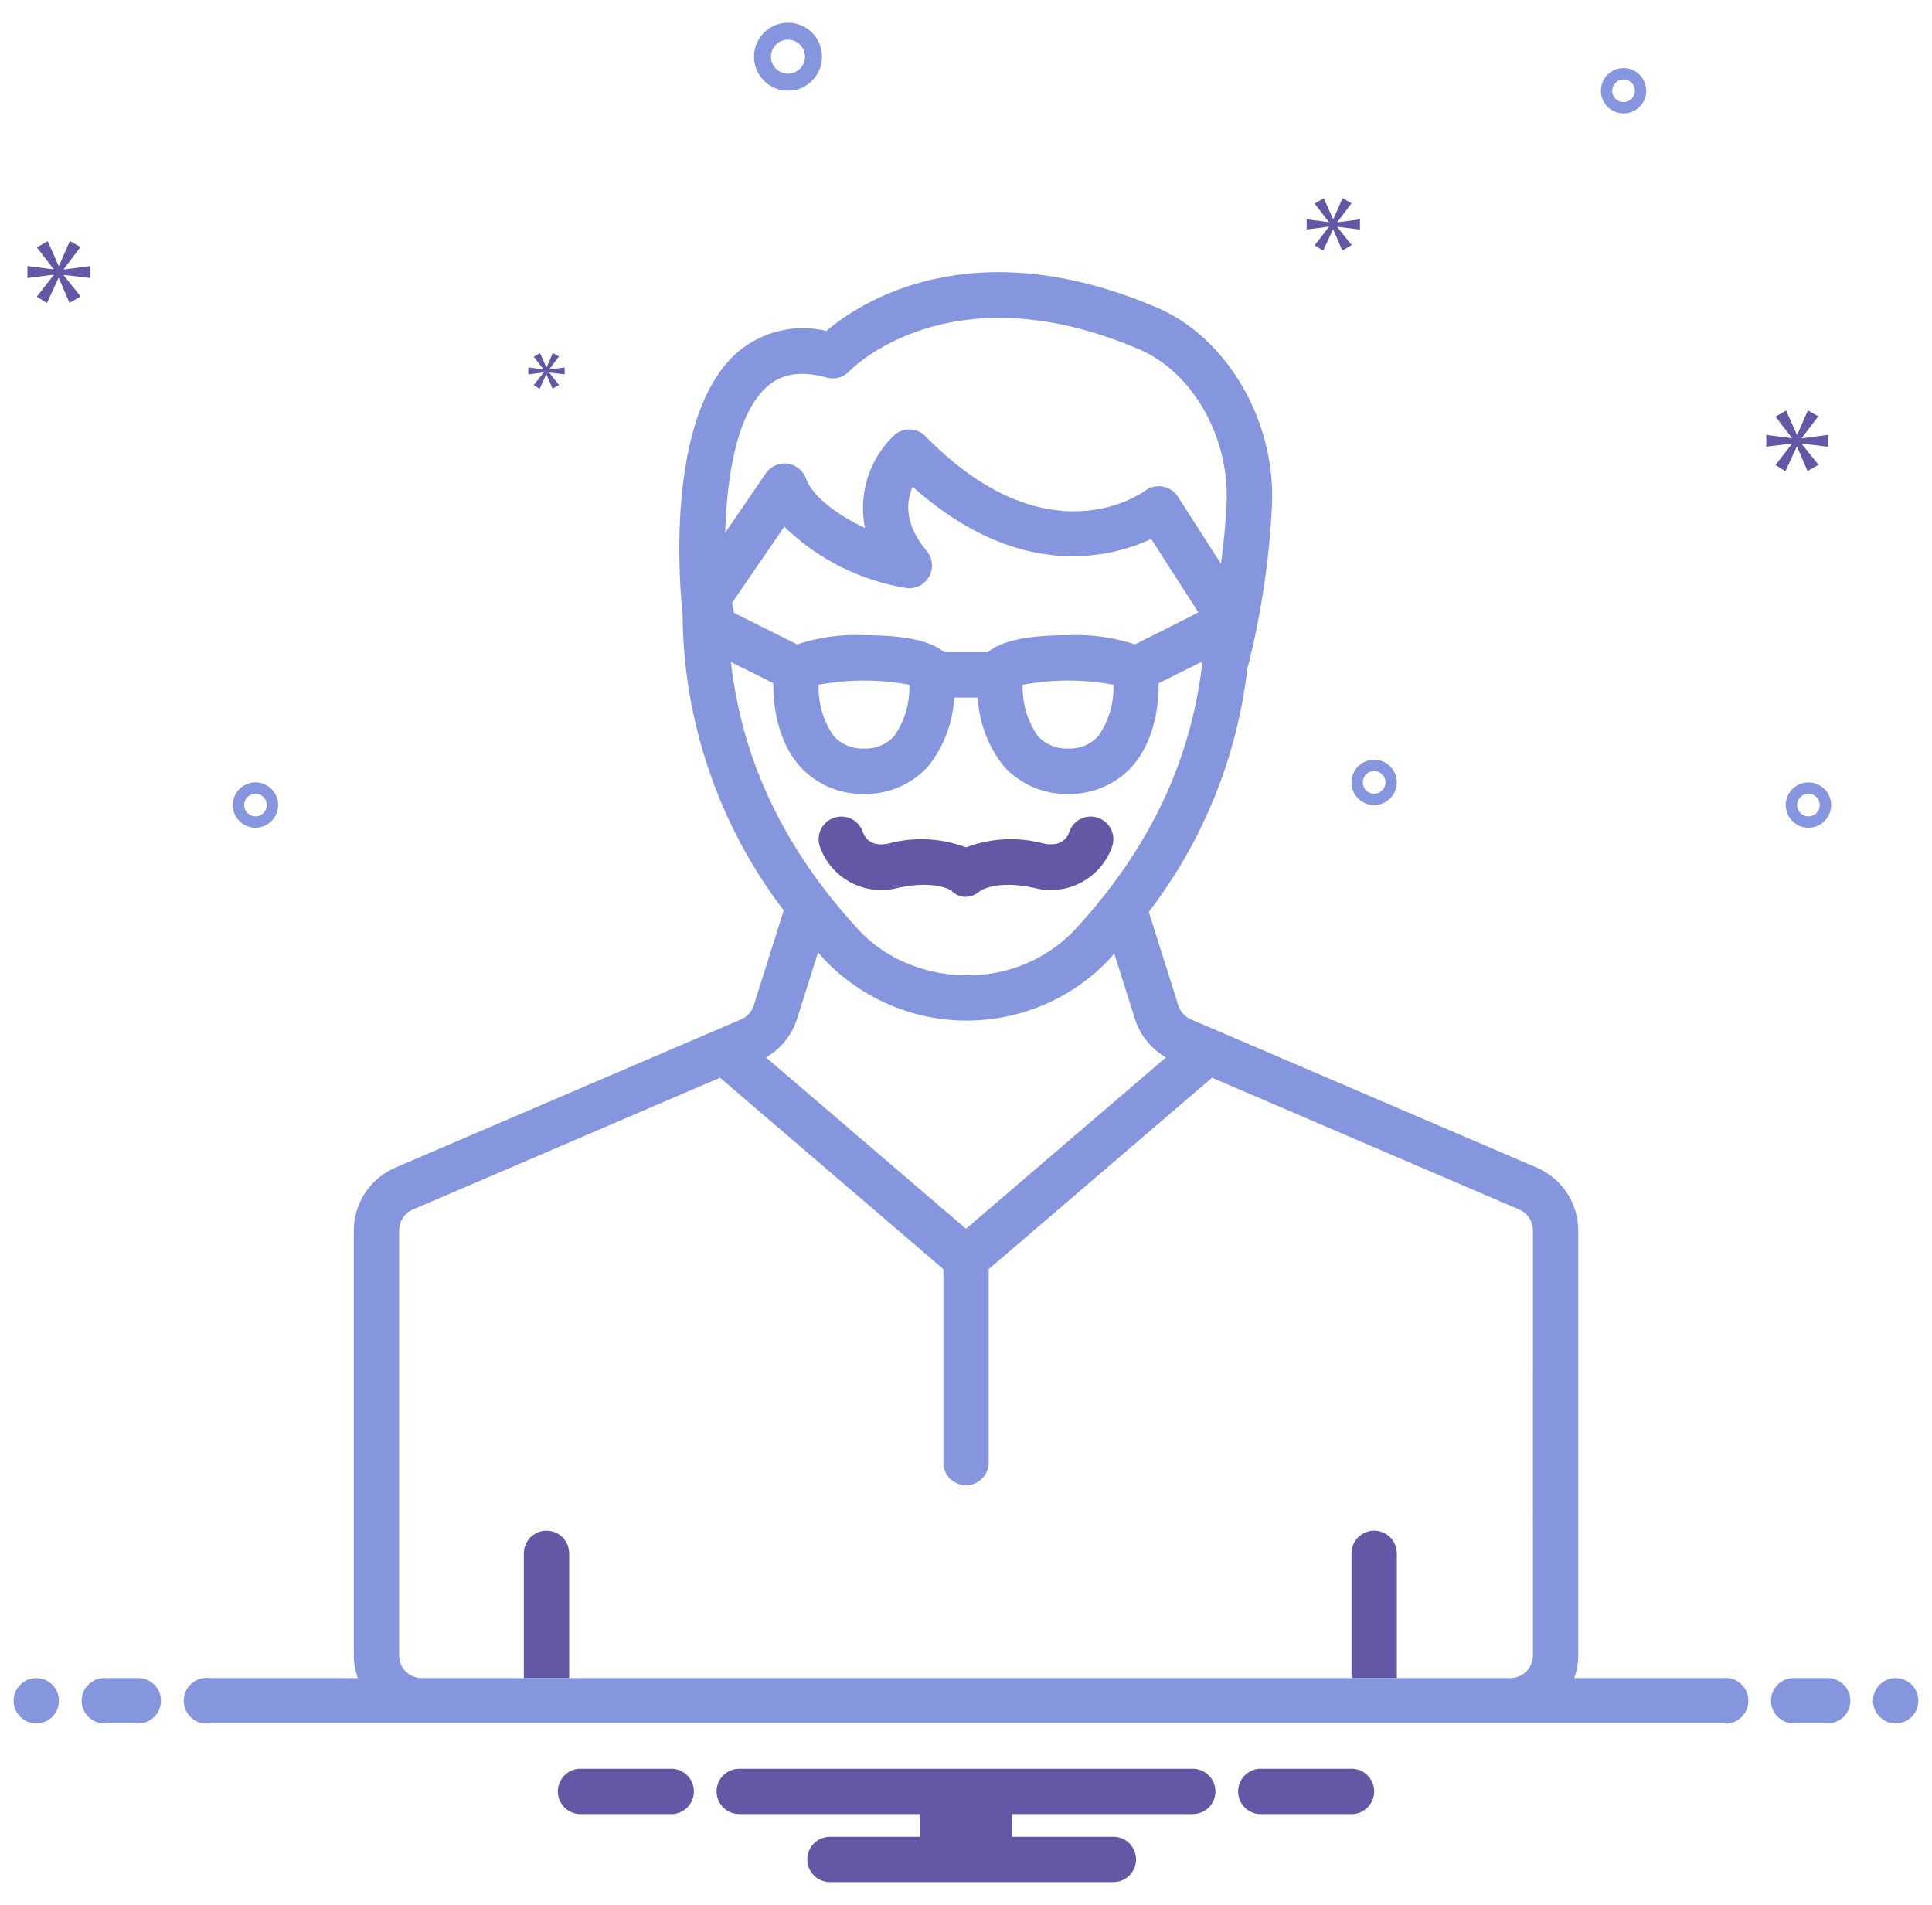 <svg fill="none" height="70" viewBox="0 0 71 70" width="71" xmlns="http://www.w3.org/2000/svg" xmlns:xlink="http://www.w3.org/1999/xlink"><clipPath id="a"><path d="m.5 0h70v70h-70z"/></clipPath><g clip-path="url(#a)"><path d="m33.002 32.626c1.358-.294 1.943.09 1.949.091.068.074.15.134.241.176.092.042.191.064.291.065.2-.005.391-.083.538-.219.006-.004.588-.413 1.975-.113.585.157 1.208.086 1.742-.199.535-.285.941-.761 1.138-1.334.033-.104.046-.214.037-.323-.009-.109-.04-.215-.09-.312-.05-.097-.119-.184-.203-.254-.084-.071-.18-.124-.284-.158-.104-.033-.214-.046-.323-.036-.109.009-.215.04-.312.09-.097.05-.184.119-.254.203-.071.084-.124.18-.157.284-.031.096-.221.567-.939.411-.942-.253-1.938-.203-2.85.141-.912-.344-1.909-.394-2.85-.141-.603.13-.846-.16-.939-.411-.067-.211-.215-.386-.412-.487-.196-.101-.425-.12-.636-.053-.21.067-.386.215-.487.412-.101.196-.12.425-.053.635.196.573.603 1.05 1.138 1.335.535.285 1.157.355 1.742.198z" fill="#6258a6"/><path d="m1.333 63.333c.46 0 .833-.373.833-.833 0-.46-.373-.833-.833-.833-.46 0-.833.373-.833.833 0 .46.373.833.833.833z" fill="#8696de"/><path d="m5.083 61.666h-1.25c-.221 0-.433.088-.589.244s-.244.368-.244.589c0 .221.088.433.244.589s.368.244.589.244h1.25c.221 0 .433-.088.589-.244s.244-.368.244-.589c0-.221-.088-.433-.244-.589s-.368-.244-.589-.244zm62.083 0h-1.25c-.221 0-.433.088-.589.244s-.244.368-.244.589c0 .221.088.433.244.589s.368.244.589.244h1.25c.221 0 .433-.088.589-.244s.244-.368.244-.589c0-.221-.088-.433-.244-.589s-.368-.244-.589-.244z" fill="#8696de"/><path d="m69.665 63.333c.46 0 .833-.373.833-.833 0-.46-.373-.833-.833-.833-.46 0-.833.373-.833.833 0 .46.373.833.833.833z" fill="#8696de"/><path d="m49.731 65h-3.462c-.209.017-.405.112-.547.266-.142.154-.222.357-.222.567 0 .21.079.413.222.567.143.154.338.249.547.266h3.462c.209-.017.405-.112.547-.266.143-.154.222-.357.222-.567 0-.21-.079-.413-.222-.567-.142-.154-.338-.249-.547-.266zm-25 0h-3.462c-.209.017-.405.112-.547.266-.142.154-.222.357-.222.567 0 .21.079.413.222.567.143.154.338.249.547.266h3.462c.209-.017.405-.112.547-.266.143-.154.222-.357.222-.567 0-.21-.079-.413-.222-.567-.142-.154-.338-.249-.547-.266zm19.102 0h-16.667c-.221 0-.433.088-.589.244s-.244.368-.244.589.088.433.244.589.368.244.589.244h6.642v.833h-3.308c-.221 0-.433.088-.589.244-.156.156-.244.368-.244.589s.088.433.244.589c.156.156.368.244.589.244h10.417c.221 0 .433-.088.589-.244.156-.156.244-.368.244-.589s-.088-.433-.244-.589c-.156-.156-.368-.244-.589-.244h-3.725v-.833h6.642c.221 0 .433-.088.589-.244s.244-.368.244-.589-.088-.433-.244-.589-.368-.244-.589-.244z" fill="#6258a6"/><path d="m63.3 61.667h-5.446c.095-.268.144-.549.146-.833v-15.625c-.002-.467-.134-.924-.382-1.32-.247-.396-.6-.715-1.018-.922-.013-.008-.025-.013-.037-.021l-12.8-5.487c-.11-.048-.208-.118-.288-.207-.08-.089-.139-.195-.174-.309l-1.083-3.433c2.006-2.614 3.26-5.726 3.629-9 .021-.045.037-.093.046-.142.475-1.919.761-3.88.854-5.854.117-3.079-1.663-6.112-4.225-7.208-6.829-2.921-10.946-.171-12.154.854-.56-.134-1.143-.135-1.704-.004-.56.131-1.083.391-1.526.758-2.775 2.367-2.138 8.925-2.05 9.683 0 .004-.004.008-.004.013.033 3.922 1.337 7.728 3.717 10.846l-1.1 3.487c-.035.115-.095.22-.174.309-.08.089-.178.16-.288.207l-12.8 5.487c-.013.008-.025.013-.037.021-.418.207-.771.526-1.018.922-.247.396-.379.853-.382 1.32v15.625c.001.284.051.566.146.833h-5.446c-.119-.016-.239-.006-.354.029-.114.035-.22.093-.31.172s-.162.176-.211.285-.075.227-.075.347c0 .12.026.238.075.347s.121.206.211.285.196.138.31.172c.114.035.235.045.354.029h55.6c.119.016.239.006.354-.029.114-.035.22-.093.31-.172s.162-.176.211-.285c.049-.109.075-.227.075-.347 0-.12-.025-.238-.075-.347-.049-.109-.121-.206-.211-.285s-.196-.138-.31-.172c-.115-.035-.235-.045-.354-.029zm-35.079-47.487c.542-.458 1.246-.562 2.162-.304.147.041.303.04.45-.002s.28-.123.383-.236c.037-.037 3.654-3.792 10.65-.8 1.954.833 3.304 3.196 3.212 5.612-.029.725-.104 1.483-.208 2.267l-1.587-2.471c-.062-.096-.144-.178-.239-.241-.095-.063-.203-.106-.315-.126-.113-.02-.228-.017-.339.01-.111.027-.216.076-.307.144-.146.104-3.592 2.571-8.071-2-.152-.157-.36-.247-.578-.252s-.43.077-.588.227c-.448.431-.78.968-.965 1.562-.185.594-.217 1.224-.093 1.834-.963-.454-1.925-1.133-2.167-1.817-.053-.145-.144-.272-.263-.369-.12-.097-.263-.159-.416-.181-.152-.02-.307.002-.448.065-.141.062-.261.163-.348.289l-1.496 2.188c.058-2.046.421-4.417 1.571-5.4zm11.029 9.162c-1.479 0-2.454.204-2.946.625h-1.608c-.492-.421-1.467-.625-2.946-.625-.833-.039-1.666.076-2.458.338l-2.317-1.158-.071-.371 1.917-2.796c1.238 1.201 2.817 1.99 4.521 2.258.164.014.329-.02.474-.1s.262-.2.339-.346c.076-.146.107-.312.09-.476s-.084-.319-.19-.445c-.833-.988-.754-1.817-.517-2.362 3.913 3.504 7.296 2.608 8.767 1.921l1.733 2.696c-.075.054-2.329 1.179-2.329 1.179-.792-.262-1.625-.376-2.458-.338zm1.667 1.821c.026.677-.172 1.343-.562 1.896-.134.145-.298.26-.479.337-.182.077-.378.116-.575.113h-.075c-.201.006-.402-.032-.588-.109-.186-.078-.353-.194-.491-.341-.391-.553-.588-1.219-.562-1.896 1.102-.204 2.232-.204 3.333 0zm-7.5 0c.026.677-.172 1.343-.562 1.896-.134.145-.298.26-.479.337-.182.077-.378.116-.575.113h-.075c-.201.006-.402-.032-.588-.109-.186-.078-.353-.194-.491-.341-.391-.553-.588-1.219-.562-1.896 1.102-.204 2.232-.204 3.333 0zm-6.554-.833 1.554.775c-.004.692.108 2.075.975 3.054.292.321.649.578 1.046.753s.828.265 1.262.264h.125c.43-.001.856-.092 1.249-.267.393-.175.746-.43 1.034-.749.577-.72.912-1.604.958-2.525h.867c.046.921.382 1.805.958 2.525.292.321.649.578 1.046.753s.828.265 1.262.264h.125c.43-.001.856-.092 1.249-.267.393-.175.746-.43 1.034-.749.867-.979.979-2.362.975-3.054l1.608-.8c-.412 3.65-1.946 6.879-4.679 9.85-.512.54-1.13.969-1.816 1.258-.685.29-1.424.434-2.168.425-.757.002-1.506-.148-2.204-.442-.677-.28-1.286-.704-1.783-1.242-2.721-2.958-4.263-6.188-4.679-9.825zm2.429 13.113.771-2.446c.083.096.167.192.254.287.674.702 1.483 1.261 2.378 1.643.895.382 1.859.578 2.832.578s1.937-.197 2.832-.578c.895-.382 1.704-.94 2.378-1.643.075-.079.142-.163.212-.242l.758 2.4c.19.599.597 1.104 1.142 1.417l-7.35 6.296-7.35-6.296c.544-.313.952-.818 1.142-1.417zm27.042 23.392c0.0.22-.087.432-.242.588-.155.156-.366.244-.587.245h-40.008c-.22-.001-.431-.089-.587-.245-.155-.156-.243-.368-.242-.588v-15.625c.001-.152.043-.302.122-.432.079-.13.193-.236.328-.306l11.342-4.867 8.208 7.033v7.112c0 .221.088.433.244.589.156.156.368.244.589.244s.433-.088.589-.244.244-.368.244-.589v-7.112l8.208-7.033 11.342 4.867c.135.07.249.176.328.306s.121.279.122.432z" fill="#8696de"/><path d="m20.917 57.083v4.583h-1.667v-4.583c0-.221.088-.433.244-.589s.368-.244.589-.244.433.088.589.244.244.368.244.589zm30.417 0v4.583h-1.667v-4.583c0-.221.088-.433.244-.589.156-.156.368-.244.589-.244s.433.088.589.244c.156.156.244.368.244.589z" fill="#6258a6"/><path d="m28.959 3.334c.247 0 .489-.073.695-.211s.366-.333.46-.561.119-.48.071-.722c-.048-.242-.167-.465-.342-.64-.175-.175-.398-.294-.64-.342-.242-.048-.494-.023-.722.071-.228.095-.424.255-.561.46-.137.206-.211.447-.211.694 0.0.331.132.649.367.883.234.234.552.366.883.367zm0-1.875c.124 0 .244.037.347.105.103.069.183.166.23.28.047.114.06.24.035.361-.024.121-.084.233-.171.32-.087.087-.199.147-.32.171-.121.024-.247.012-.361-.036-.114-.047-.212-.127-.281-.23-.069-.103-.105-.224-.105-.347 0-.166.066-.325.183-.442.117-.117.276-.183.442-.183zm37.5 27.292c-.165 0-.326.049-.463.14-.137.092-.244.222-.307.374-.063.152-.08.32-.047.481.032.162.112.31.228.427.117.117.265.196.427.228.162.032.329.016.481-.047.152-.063.282-.17.374-.307.092-.137.141-.298.141-.463-0-.221-.088-.433-.244-.589s-.368-.244-.589-.244zm0 1.25c-.082 0-.163-.025-.232-.07-.069-.046-.122-.111-.153-.187-.032-.076-.04-.16-.024-.241.016-.081.056-.155.114-.213.058-.058.133-.098.213-.114.081-.016.165-.008.241.024.076.032.141.085.187.153s.07.149.07.232c-0.0.111-.044.216-.122.294-.078.078-.184.122-.294.122zm-15.96-2.083c-.165 0-.326.049-.463.141-.137.091-.244.222-.307.374-.063.152-.08.32-.047.481.032.162.112.31.228.427.117.117.265.196.427.228.162.032.329.016.481-.048.152-.063.282-.17.374-.307.092-.137.141-.298.141-.463-0-.221-.088-.433-.244-.589-.156-.156-.368-.244-.589-.244zm0 1.25c-.082 0-.163-.024-.232-.07-.069-.046-.122-.111-.153-.187-.032-.076-.04-.16-.024-.241.016-.081.056-.155.114-.213.058-.058.133-.098.213-.114.081-.016.165-.008.241.024.076.032.141.085.187.153.046.069.07.149.07.232-0.0.11-.044.216-.122.294-.078.078-.184.122-.294.122zm9.167-26.667c-.165 0-.326.049-.463.14-.137.092-.244.222-.307.374s-.08.32-.047.481c.032.162.112.31.228.427.117.117.265.196.427.228.162.032.329.016.481-.047.152-.063.282-.17.374-.307s.14-.298.14-.463c-0-.221-.088-.433-.244-.589-.156-.156-.368-.244-.589-.244zm0 1.25c-.082 0-.163-.024-.232-.07s-.122-.111-.153-.187c-.032-.076-.04-.16-.024-.241.016-.081.056-.155.114-.213.058-.058.133-.098.213-.114.081-.016.165-.008.241.024.076.032.141.085.187.153.046.069.07.149.07.231-0.0.11-.044.216-.122.294s-.184.122-.294.122zm-49.444 25.833c0-.165-.049-.326-.141-.463-.092-.137-.222-.244-.374-.307-.152-.063-.32-.08-.481-.047-.162.032-.31.112-.427.228-.117.117-.196.265-.228.427-.032.162-.016.329.047.481s.17.282.307.374c.137.091.298.14.463.14.221-0.0.433-.088.589-.244.156-.156.244-.368.244-.589zm-1.25 0c0-.082.024-.163.07-.232.046-.069.111-.122.187-.153.076-.032.16-.04.241-.024.081.016.155.056.213.114.058.058.098.133.114.213s.008.165-.024.241c-.032.076-.085.141-.153.187s-.149.07-.231.07c-.11-0-.216-.044-.294-.122-.078-.078-.122-.184-.122-.294z" fill="#8696de"/><g fill="#6258a6"><path d="m2.338 9.894.62-.815-.391-.222-.398.912h-.013l-.404-.906-.398.228.613.795v.013l-.959-.124v.443l.965-.124v.013l-.62.795.372.235.424-.92h.013l.391.913.411-.234-.626-.782v-.013l.984.117v-.443l-.984.13z"/><path d="m19.973 13.694-.357.458.214.135.244-.53h.007l.225.526.237-.135-.36-.451v-.007l.567.068v-.255l-.567.075v-.007l.357-.469-.225-.128-.229.526h-.007l-.233-.522-.23.132.353.458v.007l-.552-.071v.255l.555-.071z"/><path d="m67.18 16.416v-.435l-.966.128v-.013l.608-.799-.384-.217-.39.895h-.013l-.396-.889-.39.224.601.78v.013l-.94-.122v.435l.946-.121v.013l-.608.78.365.23.416-.902h.013l.384.895.403-.23-.614-.767v-.013z"/><path d="m49.145 8.16.524-.69-.331-.188-.336.772h-.011l-.342-.767-.337.193.519.673v.011l-.811-.105v.375l.816-.105v.011l-.524.673.315.199.359-.778h.011l.331.772.347-.198-.53-.662v-.011l.833.1v-.375l-.833.11z"/></g></g></svg>